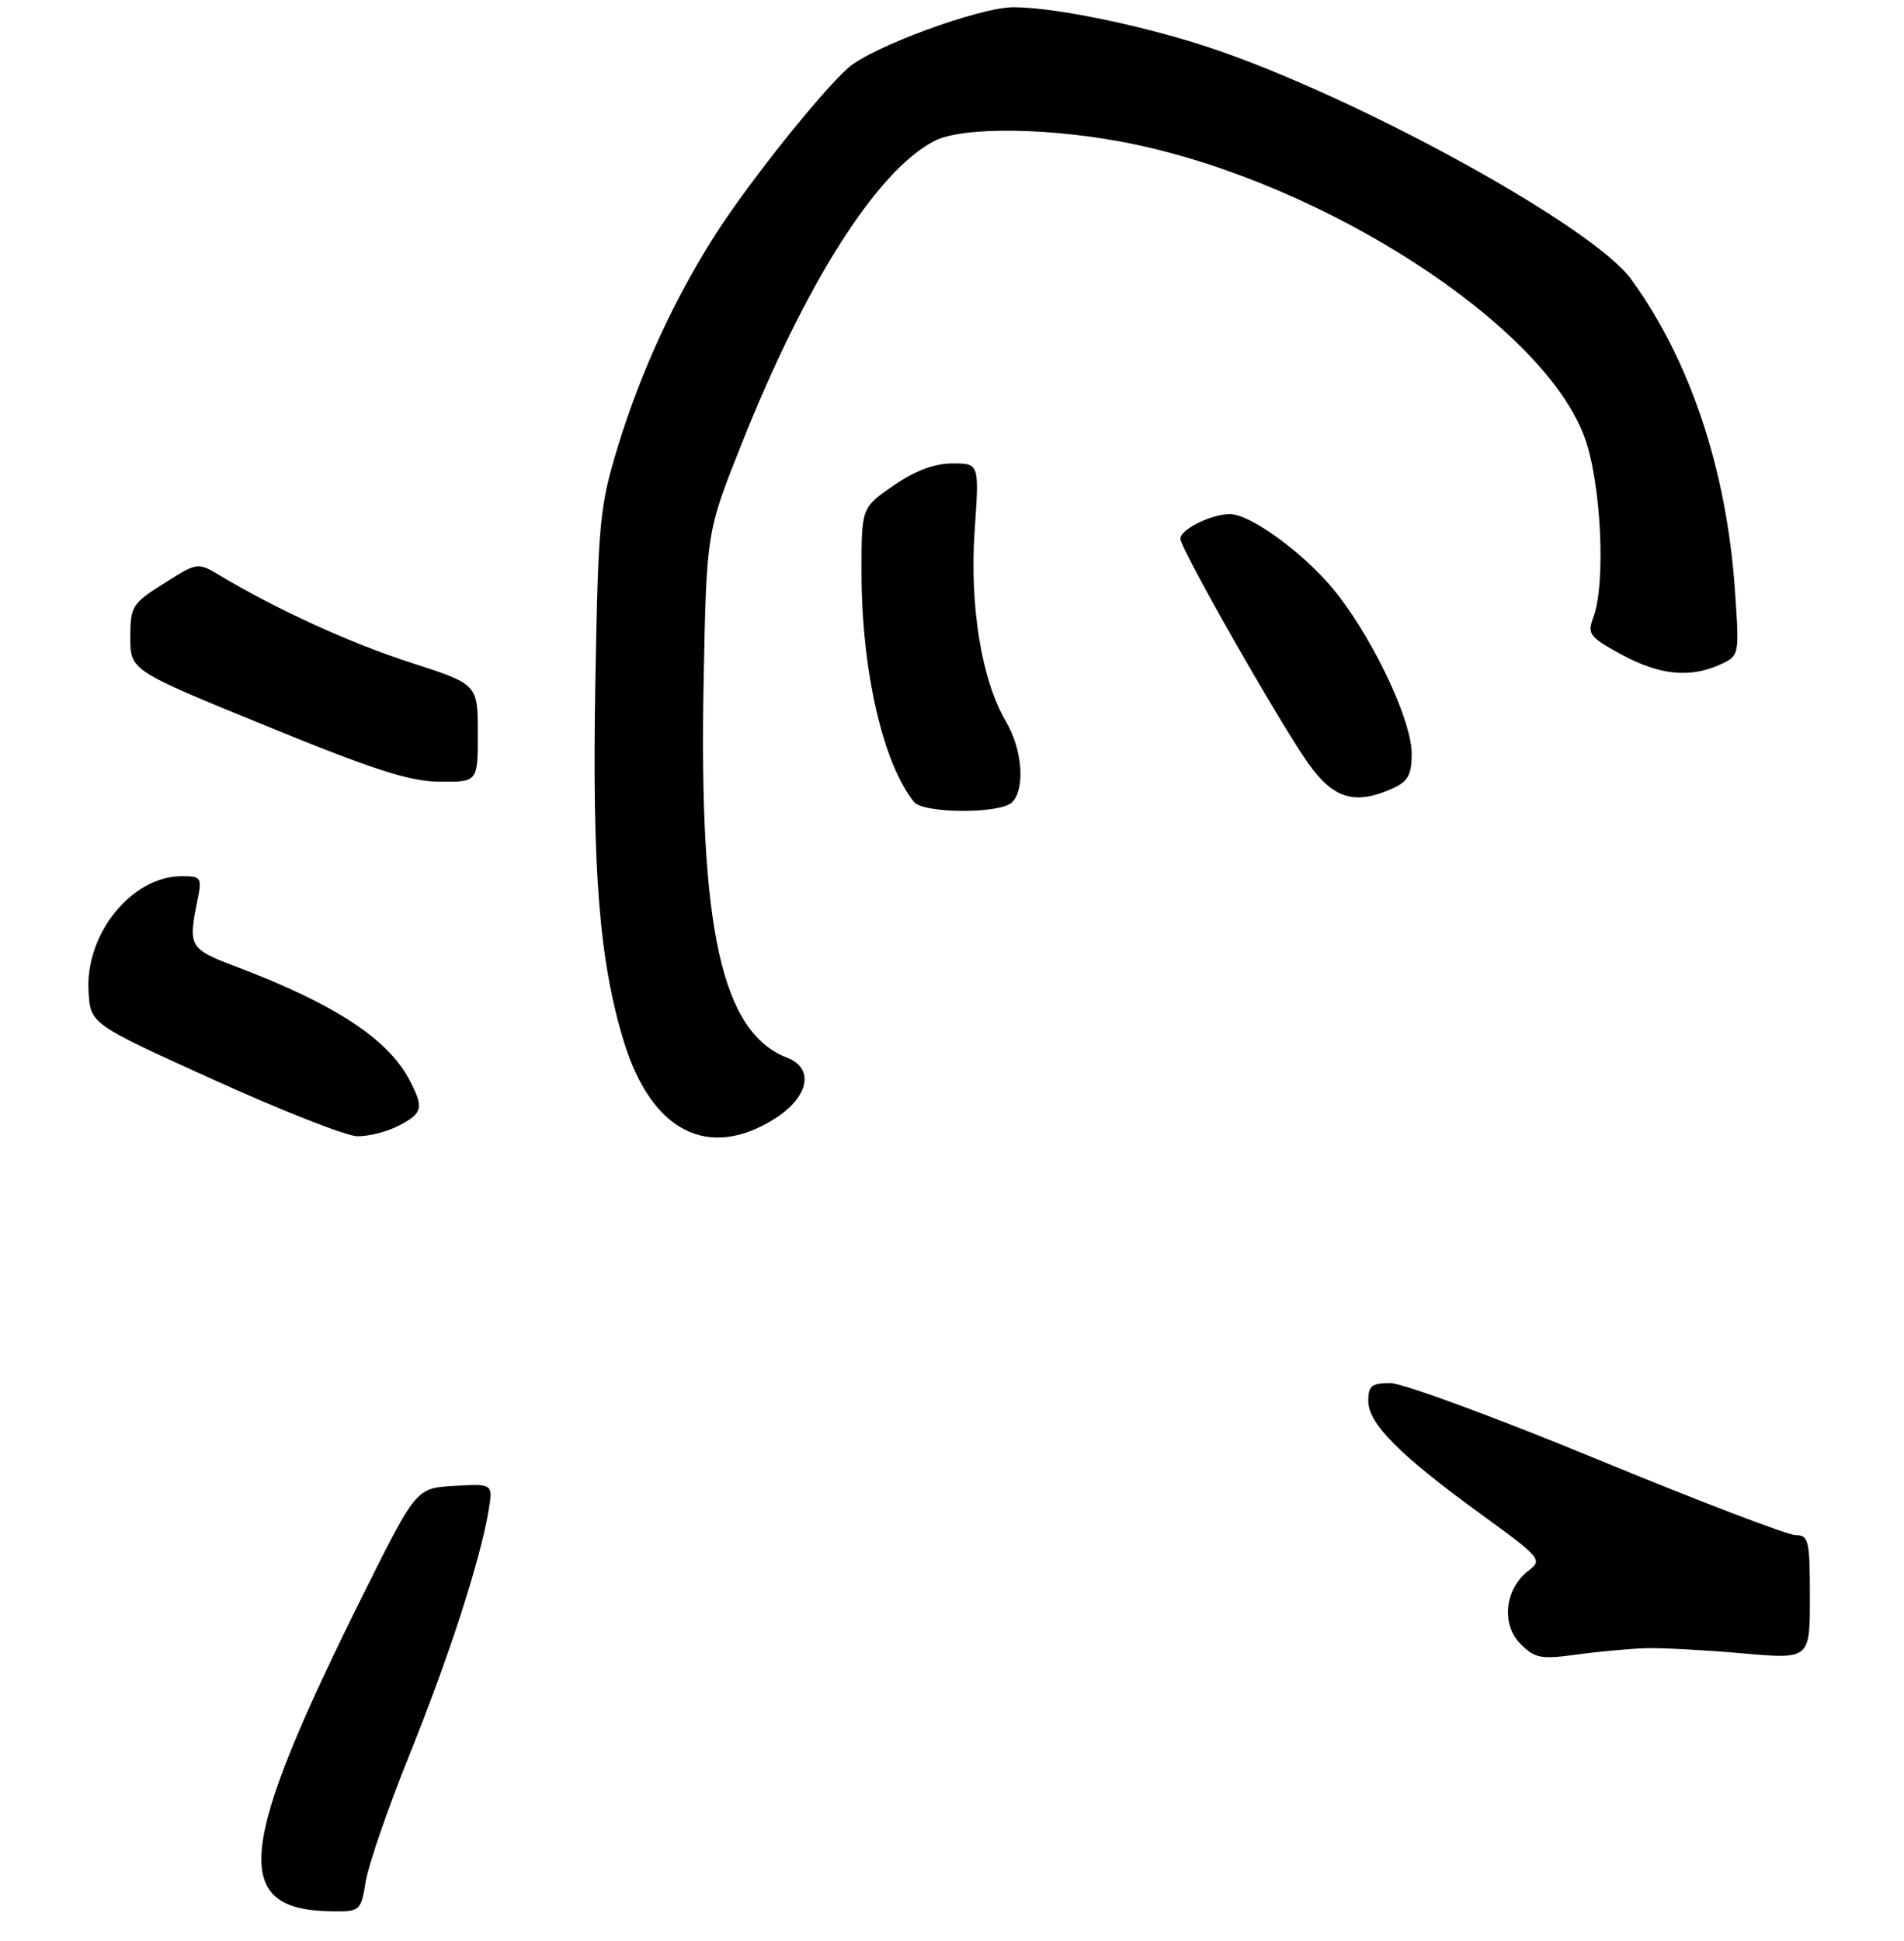 <?xml version="1.0" encoding="UTF-8" standalone="no"?>
<!DOCTYPE svg PUBLIC "-//W3C//DTD SVG 1.1//EN" "http://www.w3.org/Graphics/SVG/1.1/DTD/svg11.dtd" >
<svg xmlns="http://www.w3.org/2000/svg" xmlns:xlink="http://www.w3.org/1999/xlink" version="1.1" viewBox="0 0 263 268">
 <g >
 <path fill="currentColor"
d=" M 50.53 259.75 C 50.93 257.41 53.65 249.54 56.59 242.26 C 62.01 228.81 66.30 215.59 67.47 208.70 C 68.11 204.89 68.11 204.89 62.81 205.20 C 57.50 205.50 57.50 205.50 50.38 219.77 C 32.71 255.20 31.80 263.73 45.66 263.94 C 49.79 264.00 49.83 263.97 50.53 259.75 Z  M 227.50 227.61 C 229.70 227.56 235.66 227.88 240.75 228.33 C 250.00 229.15 250.00 229.15 250.00 220.58 C 250.00 212.71 249.84 212.00 248.03 212.00 C 246.94 212.00 234.59 207.28 220.57 201.50 C 206.55 195.72 193.72 191.00 192.04 191.00 C 189.47 191.00 189.00 191.38 189.00 193.47 C 189.00 196.59 193.31 200.93 204.49 209.05 C 212.92 215.18 213.11 215.41 211.11 216.93 C 207.86 219.40 207.33 224.33 210.02 227.02 C 212.03 229.03 212.83 229.18 217.88 228.48 C 220.97 228.06 225.30 227.67 227.50 227.61 Z  M 55.05 155.47 C 58.39 153.75 58.57 153.00 56.59 149.20 C 53.59 143.46 46.24 138.65 32.53 133.46 C 26.14 131.04 25.97 130.74 27.29 124.25 C 27.91 121.19 27.78 121.00 25.12 121.00 C 18.19 121.00 11.74 128.98 12.23 136.95 C 12.50 141.41 12.50 141.41 29.50 149.11 C 38.85 153.35 47.76 156.86 49.30 156.91 C 50.84 156.96 53.43 156.31 55.05 155.47 Z  M 107.02 154.49 C 111.71 151.53 112.53 147.54 108.75 146.08 C 99.70 142.59 96.54 128.40 97.19 94.20 C 97.59 73.50 97.59 73.50 102.36 61.50 C 111.27 39.08 121.12 23.58 129.06 19.47 C 133.02 17.42 145.50 17.61 156.50 19.89 C 183.12 25.40 213.09 44.82 218.84 60.29 C 221.17 66.53 221.86 80.61 220.07 85.31 C 219.22 87.55 219.56 87.99 223.96 90.38 C 229.21 93.24 233.43 93.67 237.59 91.78 C 240.27 90.55 240.27 90.55 239.65 81.53 C 238.50 64.83 233.42 49.65 225.26 38.50 C 220.10 31.46 189.45 14.44 168.81 7.16 C 159.42 3.85 146.07 1.00 139.97 1.00 C 135.32 1.00 120.38 6.49 117.14 9.39 C 113.38 12.74 103.66 24.91 99.07 32.00 C 93.30 40.92 88.53 51.24 85.34 61.70 C 82.82 69.96 82.63 71.97 82.23 94.48 C 81.78 120.29 82.79 132.86 86.20 143.92 C 90.02 156.29 97.86 160.27 107.02 154.49 Z  M 139.80 110.80 C 141.64 108.96 141.23 103.50 138.97 99.68 C 135.59 93.95 133.91 83.70 134.63 73.25 C 135.27 64.00 135.27 64.00 131.57 64.00 C 129.07 64.00 126.41 65.00 123.43 67.05 C 119.00 70.10 119.00 70.10 119.00 78.96 C 119.00 92.51 121.92 105.33 126.25 110.75 C 127.53 112.36 138.20 112.40 139.80 110.80 Z  M 192.45 108.84 C 194.49 107.91 195.00 106.97 195.00 104.09 C 195.00 99.70 190.20 89.28 185.00 82.40 C 180.98 77.06 172.93 71.00 169.88 71.00 C 167.28 71.00 162.99 73.14 163.05 74.41 C 163.12 75.91 176.76 99.84 180.73 105.45 C 184.22 110.36 187.21 111.23 192.45 108.84 Z  M 66.00 101.25 C 65.99 94.50 65.99 94.50 56.80 91.53 C 48.39 88.82 38.34 84.23 30.40 79.49 C 27.29 77.63 27.29 77.63 22.65 80.57 C 18.24 83.35 18.00 83.73 18.00 88.04 C 18.00 92.58 18.00 92.58 36.75 100.24 C 51.69 106.35 56.57 107.92 60.75 107.95 C 66.00 108.00 66.00 108.00 66.00 101.25 Z "/>
</g>
</svg>
